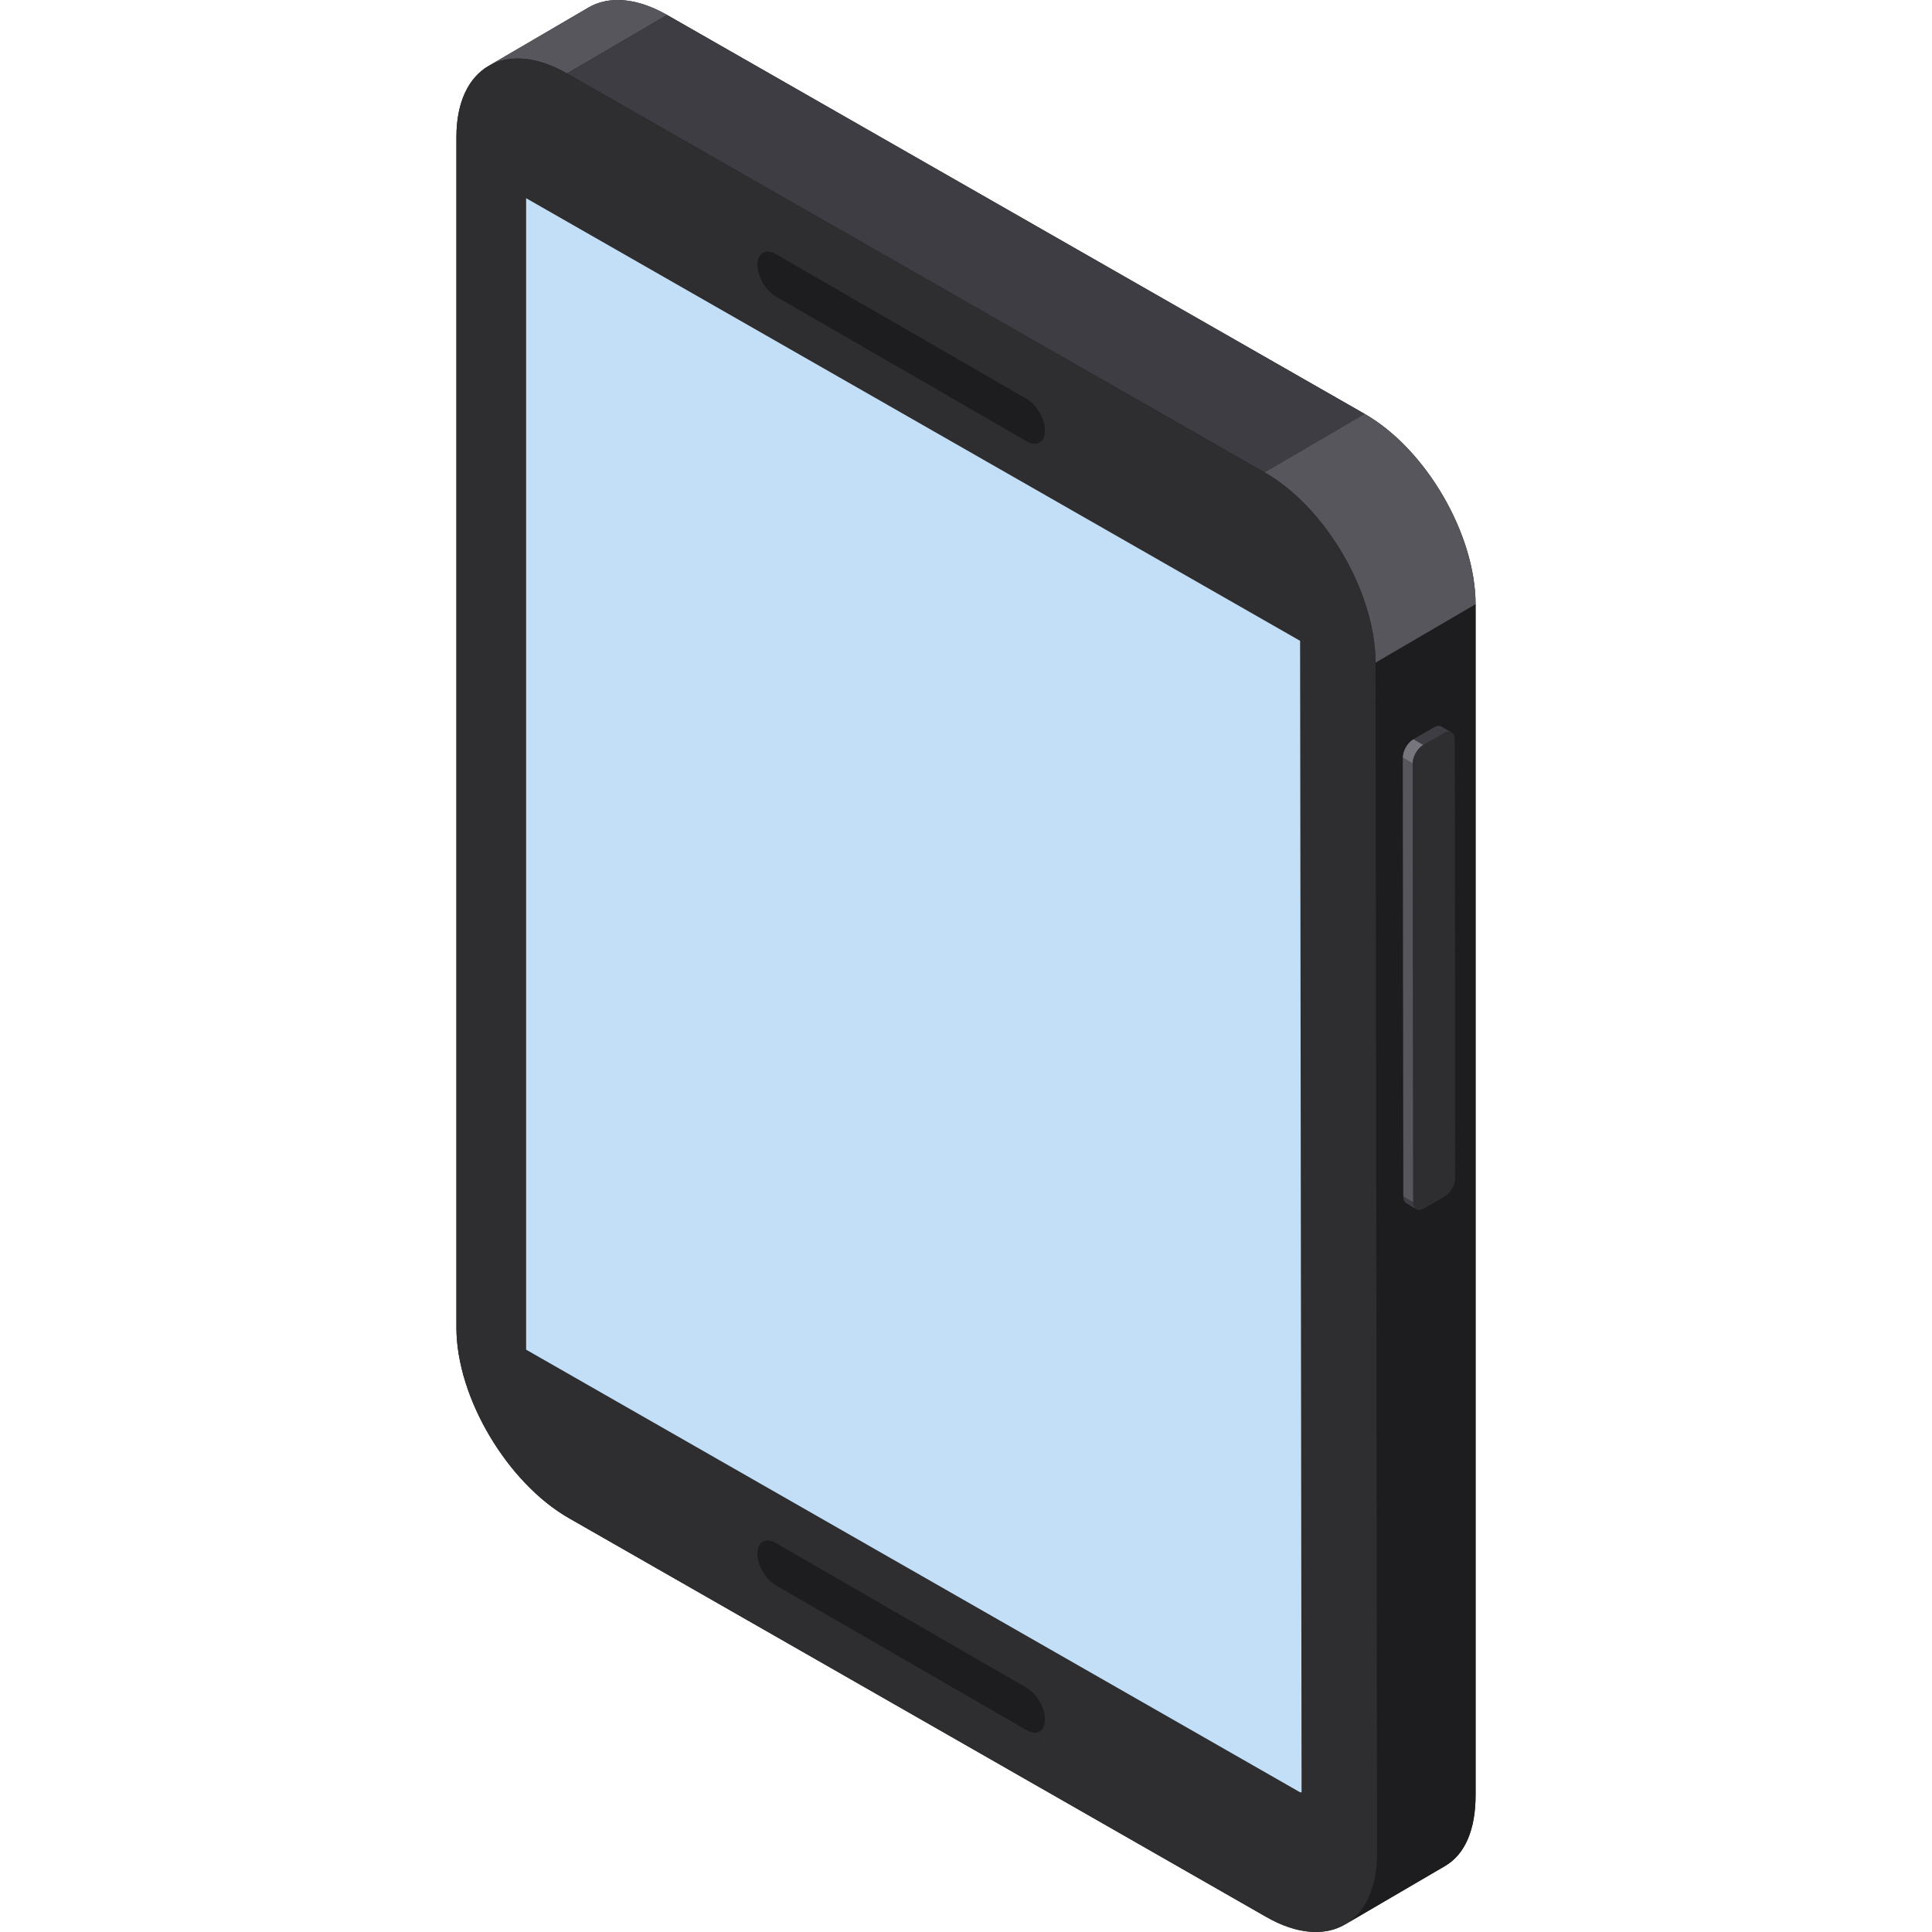 <?xml version="1.0" encoding="iso-8859-1"?>
<!-- Generator: Adobe Illustrator 19.0.0, SVG Export Plug-In . SVG Version: 6.00 Build 0)  -->
<svg version="1.1" id="Layer_1" xmlns="http://www.w3.org/2000/svg" xmlns:xlink="http://www.w3.org/1999/xlink" x="0px" y="0px"
	 viewBox="0 0 511.999 511.999" style="enable-background:new 0 0 511.999 511.999;" xml:space="preserve">
<g>
	<path style="fill:#1D1D1F;" d="M356.466,509.991l26.517-15.501c5.244-3.076,8.074-9.587,8.061-18.821V160.116
		c-0.024-18.58-13.184-41.161-29.393-50.429L176.779,3.962c-8.156-4.664-15.531-5.07-20.842-1.954L129.42,17.509
		c0.017-0.009,0.036-0.018,0.052-0.027c-5.274,3.064-8.528,9.583-8.517,18.842v315.555c0.024,18.587,13.589,41.167,29.797,50.436
		l184.872,105.723c8.389,4.797,15.946,5.079,21.286,1.668C356.762,509.8,356.617,509.903,356.466,509.991z"/>
	<path style="fill:#1D1D1F;" d="M356.466,509.991l26.517-15.501c5.244-3.076,8.074-9.587,8.061-18.821l-26.113,15.501
		C364.943,500.405,361.71,506.915,356.466,509.991z"/>
</g>
<path style="fill:#57565C;" d="M155.937,2.008L129.42,17.509c5.311-3.116,12.686-2.71,20.842,1.954l26.517-15.501
	C168.623-0.702,161.248-1.108,155.937,2.008z"/>
<polygon style="fill:#1D1D1F;" points="364.931,491.17 391.044,475.669 391.044,160.116 364.527,175.616 "/>
<polygon style="fill:#3E3D43;" points="335.134,125.186 361.651,109.685 176.779,3.962 150.262,19.463 "/>
<path style="fill:#57565C;" d="M364.527,175.616l26.517-15.501c-0.024-18.58-13.184-41.161-29.393-50.429l-26.517,15.501
	C351.343,134.455,364.503,157.035,364.527,175.616z"/>
<path style="fill:#2E2E30;" d="M335.625,508.038c16.208,9.269,29.33,1.72,29.307-16.868l-0.404-315.554
	c-0.024-18.58-13.184-41.161-29.393-50.429L150.262,19.463c-16.208-9.269-29.33-1.72-29.307,16.861v315.554
	c0.024,18.587,13.589,41.167,29.797,50.436L335.625,508.038z"/>
<g>
	<path style="fill:#1D1D1F;" d="M272.071,105.712l-66.46-38.37c-2.692-1.554-4.883-0.305-4.891,2.788
		c-0.008,3.102,2.168,6.872,4.86,8.426l66.46,38.37c2.692,1.554,4.883,0.306,4.891-2.796
		C276.939,111.036,274.762,107.266,272.071,105.712"/>
	<path style="fill:#1D1D1F;" d="M272.071,447.285l-66.46-38.37c-2.692-1.554-4.883-0.305-4.891,2.788
		c-0.008,3.102,2.168,6.872,4.86,8.426l66.46,38.37c2.692,1.554,4.883,0.306,4.891-2.796
		C276.939,452.61,274.762,448.84,272.071,447.285"/>
</g>
<polyline style="fill:#C3DFF7;" points="344.538,474.973 139.426,357.674 139.426,52.528 344.538,169.827 344.929,474.973 "/>
<path style="fill:#2E2E30;" d="M372.725,318.89l2.623,1.524c-0.071-0.042-0.13-0.104-0.193-0.159
	c0.52,0.446,1.308,0.479,2.204-0.038l5.427-3.134c1.563-0.903,2.828-3.094,2.823-4.89l-0.138-116.282
	c-0.002-0.892-0.321-1.519-0.832-1.813c0.002,0.001,0.004,0.001,0.006,0.002l-2.623-1.524c-0.515-0.299-1.229-0.258-2.017,0.196
	l-5.427,3.134c-1.563,0.903-2.823,3.091-2.818,4.882l0.138,116.281C371.901,317.965,372.216,318.594,372.725,318.89z"/>
<g>
	<path style="fill:#3E3D43;" d="M375.348,320.414l-2.623-1.524c-0.509-0.296-0.824-0.925-0.827-1.819l2.623,1.525
		C374.524,319.489,374.84,320.118,375.348,320.414z"/>
	<path style="fill:#3E3D43;" d="M382.023,192.578l2.623,1.524c-0.515-0.3-1.229-0.258-2.017,0.196l-2.623-1.524
		C380.794,192.32,381.507,192.278,382.023,192.578z"/>
</g>
<polygon style="fill:#57565C;" points="374.521,318.595 371.899,317.071 371.761,200.79 374.383,202.314 "/>
<polygon style="fill:#3E3D43;" points="377.202,197.432 374.579,195.908 380.006,192.774 382.63,194.299 "/>
<path style="fill:#77767E;" d="M374.383,202.314l-2.623-1.524c-0.005-1.791,1.255-3.979,2.818-4.882l2.623,1.524
	C375.638,198.334,374.378,200.522,374.383,202.314z"/>
<path style="fill:#2E2E30;" d="M382.63,194.299c1.563-0.903,2.837-0.178,2.842,1.614l0.138,116.282
	c0.005,1.796-1.26,3.987-2.823,4.89l-5.427,3.134c-1.563,0.903-2.832,0.174-2.837-1.622l-0.138-116.282
	c-0.005-1.791,1.255-3.979,2.818-4.882L382.63,194.299z"/>
<g>
</g>
<g>
</g>
<g>
</g>
<g>
</g>
<g>
</g>
<g>
</g>
<g>
</g>
<g>
</g>
<g>
</g>
<g>
</g>
<g>
</g>
<g>
</g>
<g>
</g>
<g>
</g>
<g>
</g>
</svg>
